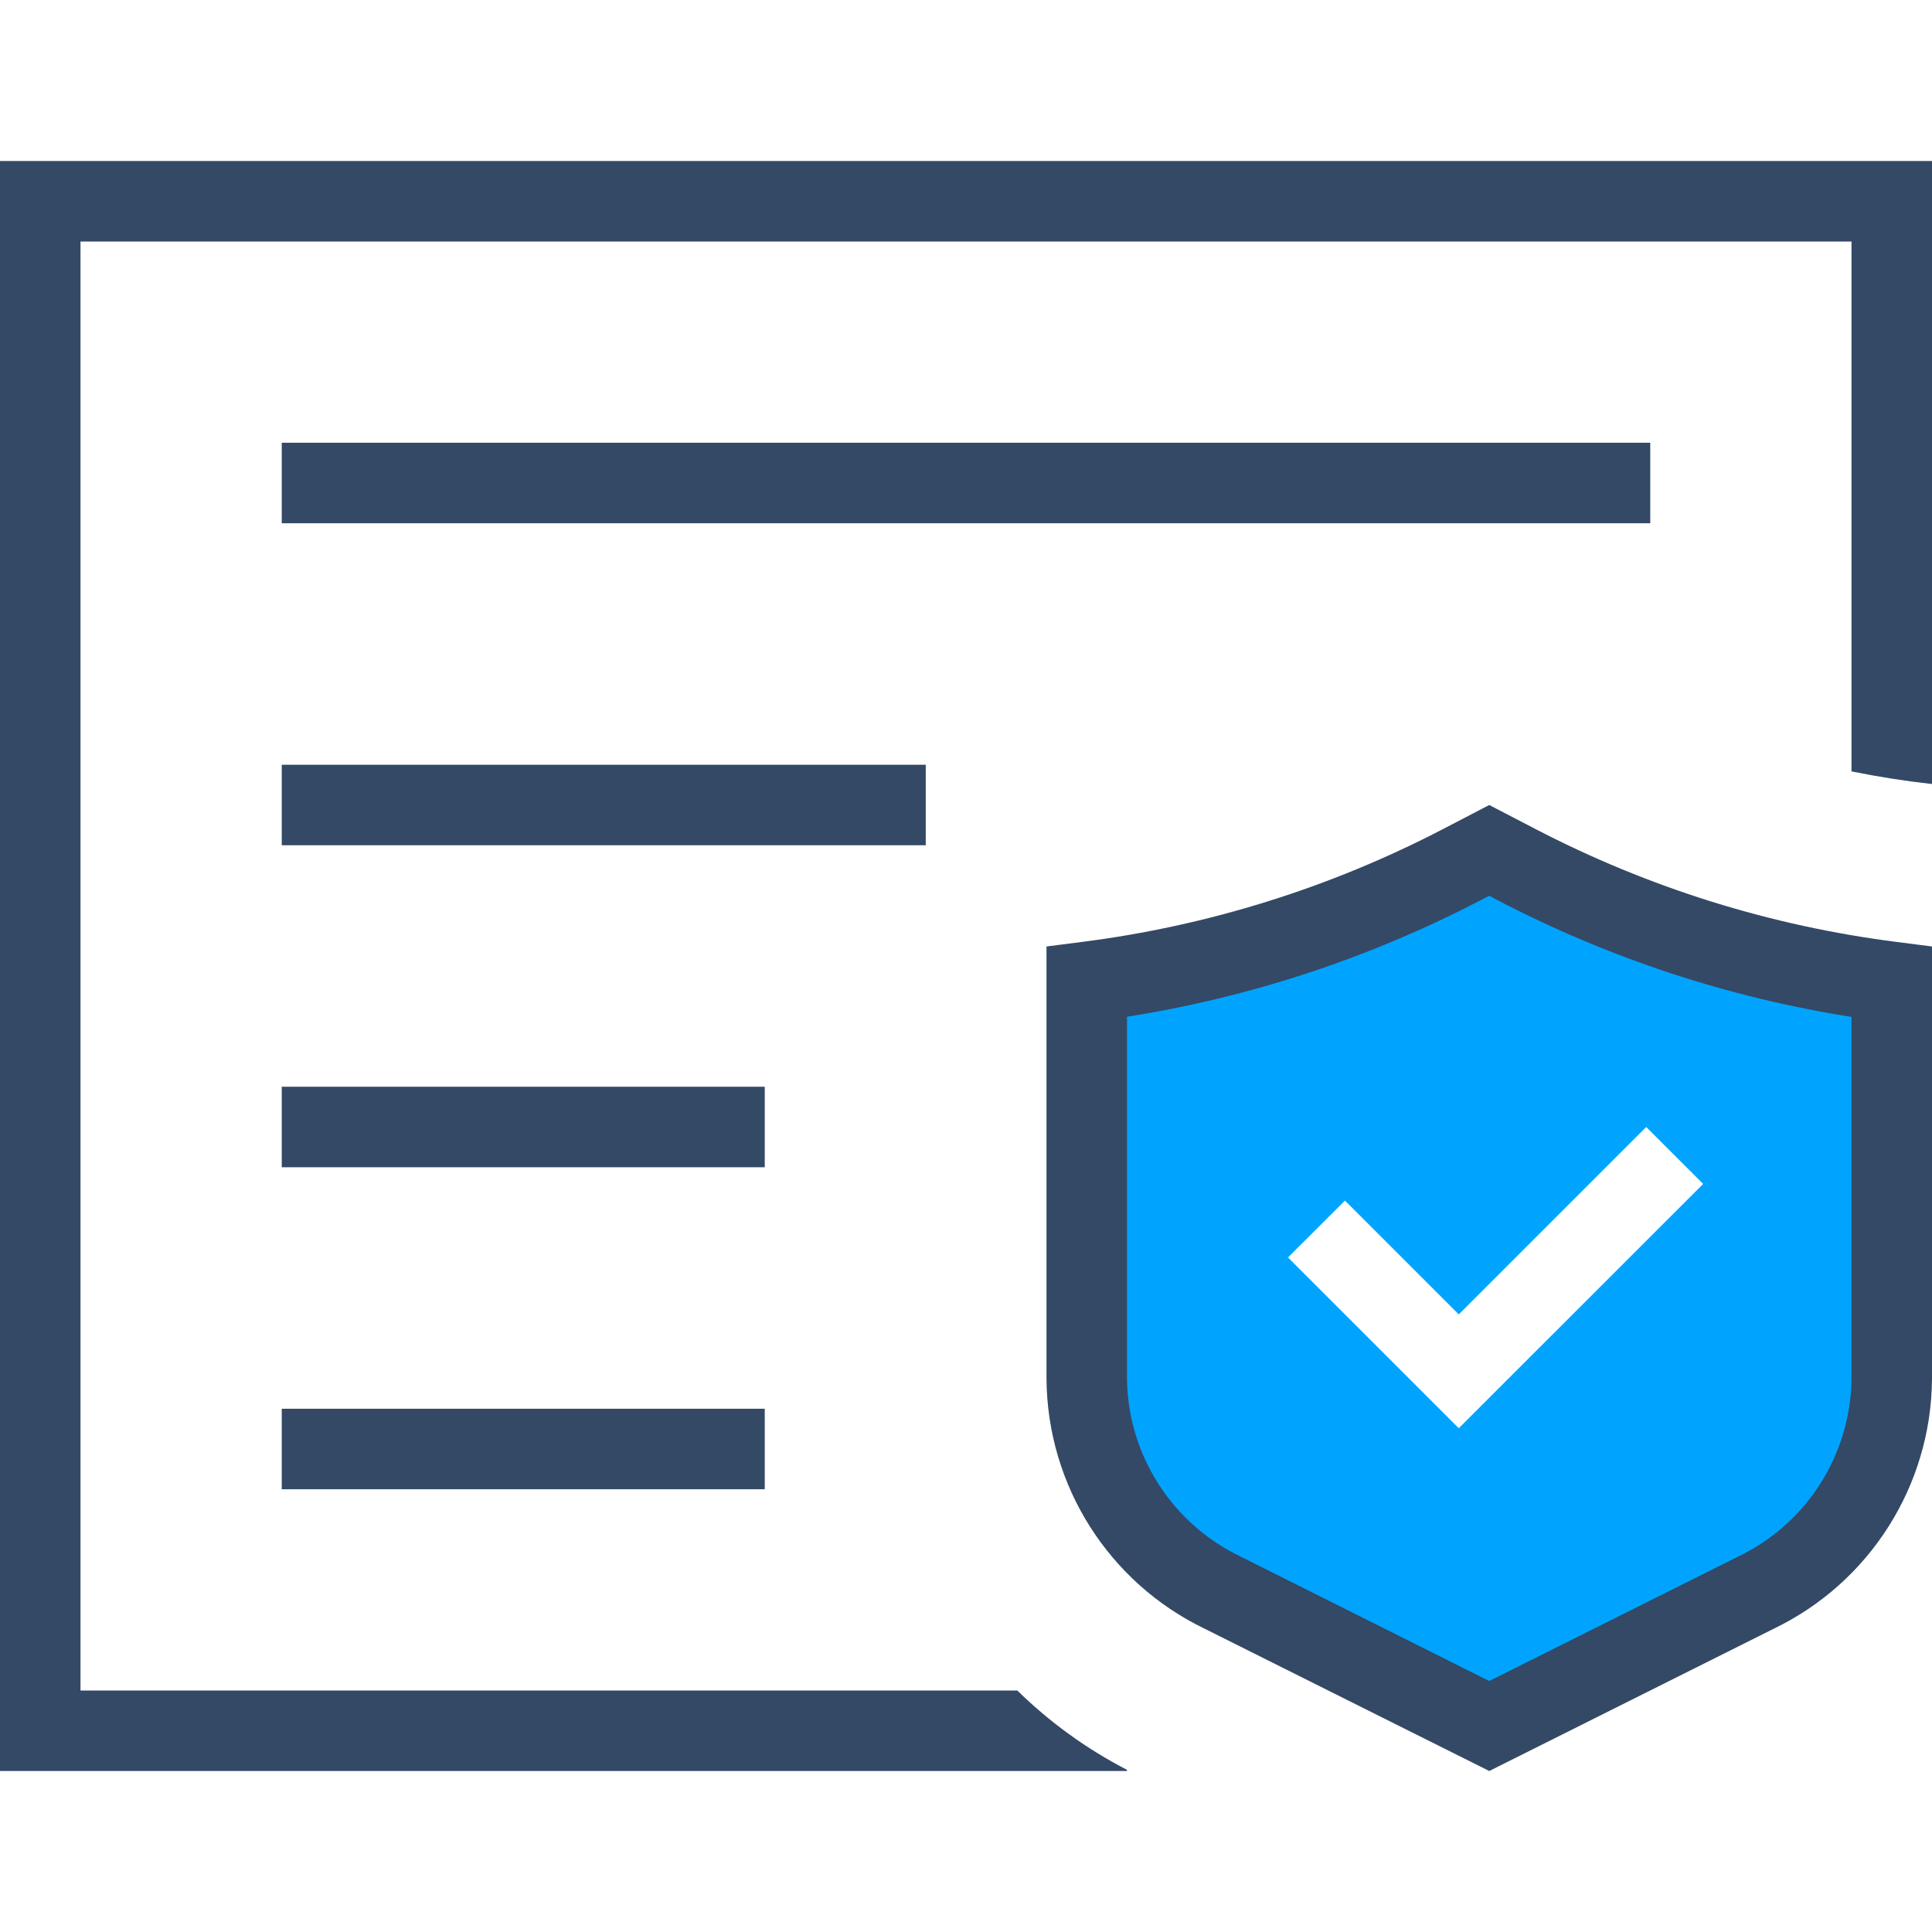 <?xml version="1.0" encoding="UTF-8"?>
<svg width="48px" height="48px" viewBox="0 0 48 48" version="1.1" xmlns="http://www.w3.org/2000/svg" xmlns:xlink="http://www.w3.org/1999/xlink">
    <!-- Generator: Sketch 54.1 (76490) - https://sketchapp.com -->
    <title>35种安全报表，丰富的API@1x</title>
    <desc>Created with Sketch.</desc>
    <g id="35种安全报表，丰富的API" stroke="none" stroke-width="1" fill="none" fill-rule="evenodd">
        <g id="c1845919a5188bf222232d0ad1765a4b" transform="translate(0, 4)" fill-rule="nonzero">
            <g id="Combined-Shape" fill="#334966">
                <path d="M46,15.165 L46,2 L2,2 L2,38 L25.275,38 C26.08,38.789 26.998,39.454 28,39.971 L28,40 L0,40 L0,0 L48,0 L48,15.479 C47.327,15.404 46.661,15.299 46,15.165 Z" id="Shape"></path>
            </g>
            <path d="M37.679,17.481 L37,17.127 L36.321,17.48 C33.41,18.993 30.254,19.979 27,20.394 L27,30.264 C27.027,32.531 28.335,34.587 30.378,35.571 L37,38.882 L43.622,35.571 C45.664,34.587 46.973,32.532 47,30.265 L47,20.395 C43.746,19.98 40.59,18.994 37.679,17.481 Z M37.657,30.07 L36.243,31.484 L34.829,30.07 L32,27.242 L33.415,25.828 L36.243,28.656 L40.9,24 L42.315,25.414 L37.657,30.07 Z" id="Shape" fill="#00A4FF"></path>
            <path d="M37,40 L29.931,36.466 C27.546,35.317 26.022,32.912 26,30.265 L26,19.515 L26.873,19.403 C30.011,19.005 33.053,18.054 35.859,16.594 L37,16 L38.141,16.593 C40.947,18.053 43.989,19.005 47.127,19.403 L48,19.515 L48,30.265 C47.978,32.912 46.453,35.316 44.069,36.465 L37,40 Z M28,21.261 L28,30.261 C28.025,32.15 29.12,33.86 30.825,34.673 L37,37.764 L43.175,34.677 C44.88,33.864 45.975,32.154 46,30.265 L46,21.265 C42.935,20.782 39.969,19.804 37.218,18.371 L37,18.254 L36.783,18.367 C34.031,19.8 31.065,20.777 28,21.261 Z" id="Shape" fill="#334966"></path>
            <g id="Rectangle-4" transform="translate(7, 7)" fill="#334966">
                <rect id="Rectangle-path" x="0" y="0" width="34" height="2"></rect>
            </g>
            <g id="Rectangle-4-Copy" transform="translate(7, 15)" fill="#334966">
                <rect id="Rectangle-path" x="0" y="0" width="16" height="2"></rect>
            </g>
            <g id="Rectangle-4-Copy-2" transform="translate(7, 23)" fill="#334966">
                <rect id="Rectangle-path" x="0" y="0" width="12" height="2"></rect>
                <rect id="Rectangle-path-Copy" x="0" y="8" width="12" height="2"></rect>
            </g>
        </g>
    </g>
</svg>